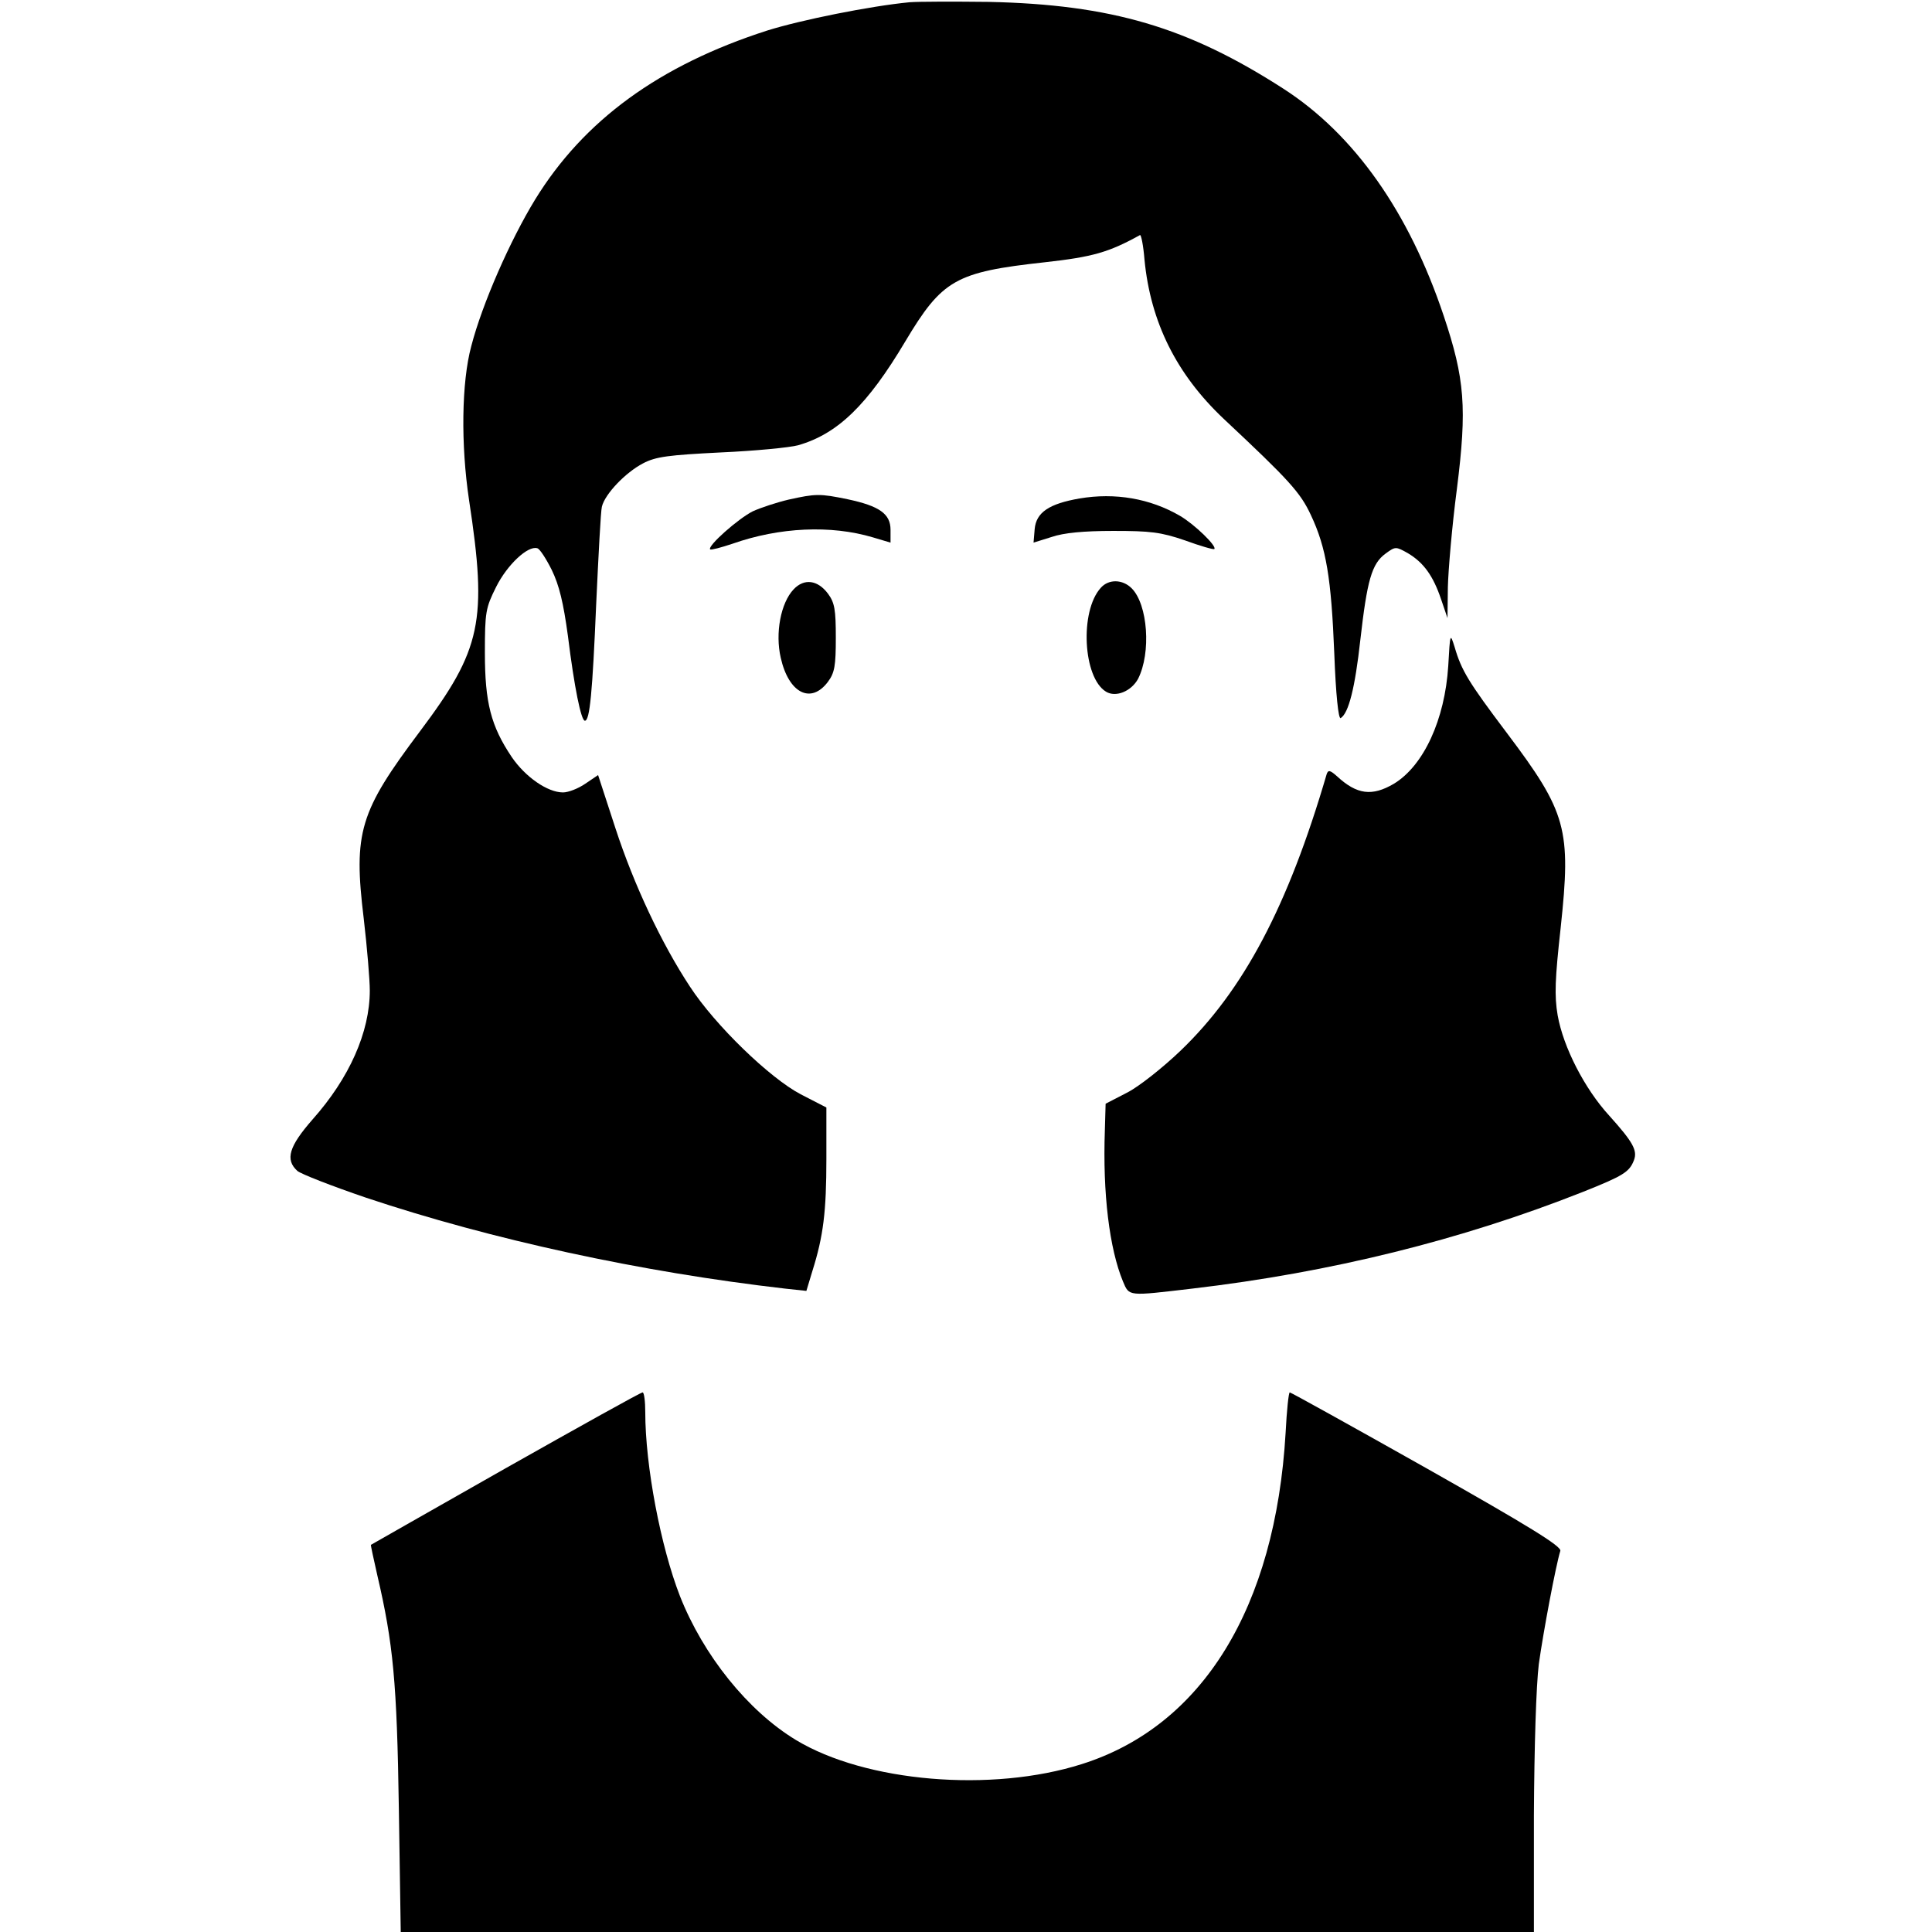 <?xml version="1.0" standalone="no"?>
<!DOCTYPE svg PUBLIC "-//W3C//DTD SVG 20010904//EN"
 "http://www.w3.org/TR/2001/REC-SVG-20010904/DTD/svg10.dtd">
<svg version="1.0" xmlns="http://www.w3.org/2000/svg"
 width="512pt" height="512pt" viewBox="0 0 512 512"
 preserveAspectRatio="xMidYMid meet">

<g transform="translate(0,512) scale(0.1,-0.1)"
fill="#000000" stroke="none">
<path d="M2410 5114 c-104 -10 -288 -47 -377 -75 -286 -92 -486 -238 -615
-448 -66 -108 -140 -276 -169 -388 -26 -96 -28 -261 -6 -408 49 -321 33 -396
-130 -613 -160 -213 -177 -267 -149 -497 9 -77 16 -162 16 -190 0 -110 -54
-232 -152 -342 -62 -71 -73 -106 -40 -136 9 -8 91 -40 182 -71 332 -111 728
-197 1111 -241 l56 -6 16 53 c29 92 37 157 37 297 l0 136 -68 35 c-82 43 -227
183 -294 286 -75 114 -148 269 -197 419 l-46 141 -34 -23 c-19 -13 -45 -23
-59 -23 -41 0 -100 41 -136 94 -55 82 -71 144 -71 276 0 108 2 119 30 175 29
58 84 110 109 102 6 -1 23 -27 38 -57 20 -41 31 -87 43 -175 17 -137 35 -225
45 -225 13 0 20 73 30 310 6 129 12 245 15 257 8 34 63 91 109 115 34 18 68
22 206 29 91 4 183 13 205 19 105 30 184 107 284 275 98 164 133 184 370 210
126 14 169 26 252 72 3 2 9 -27 12 -65 16 -166 85 -304 210 -422 174 -163 203
-195 231 -255 41 -87 54 -168 62 -367 4 -108 11 -175 17 -171 21 13 38 80 52
207 18 158 30 202 67 229 26 19 27 19 59 1 42 -25 67 -60 88 -122 l17 -50 1
82 c1 44 11 162 24 261 27 214 21 291 -35 458 -92 275 -237 481 -425 602 -253
163 -456 223 -781 230 -91 1 -185 1 -210 -1z"/>
<path d="M2090 3796 c-30 -7 -73 -21 -95 -31 -38 -19 -121 -92 -113 -101 3 -2
29 5 59 15 125 44 261 50 372 17 l47 -14 0 34 c0 42 -29 63 -114 81 -73 15
-84 15 -156 -1z"/>
<path d="M2861 3799 c-81 -14 -115 -37 -119 -81 l-3 -36 48 15 c32 11 85 16
163 16 98 0 126 -3 190 -25 41 -15 76 -25 78 -23 8 7 -53 66 -91 88 -79 46
-172 62 -266 46z"/>
<path d="M2103 3558 c-34 -36 -49 -116 -34 -181 21 -94 80 -124 125 -64 18 24
21 43 21 117 0 74 -3 93 -21 117 -27 36 -63 41 -91 11z"/>
<path d="M2917 3562 c-56 -62 -47 -238 14 -275 26 -16 67 1 85 34 35 69 26
197 -17 240 -24 24 -61 25 -82 1z"/>
<path d="M3838 3355 c-9 -142 -65 -264 -144 -312 -58 -34 -98 -29 -151 20 -18
16 -23 17 -27 6 -103 -352 -221 -574 -388 -734 -46 -44 -109 -94 -140 -110
l-58 -30 -2 -70 c-6 -168 12 -314 48 -401 17 -40 12 -39 183 -19 368 43 714
129 1035 256 108 43 124 53 136 84 10 26 -2 48 -65 118 -66 72 -122 182 -137
266 -9 53 -7 97 8 233 28 261 16 305 -143 516 -101 134 -120 165 -138 227 -12
38 -12 38 -17 -50z"/>
<path d="M1340 1229 c-195 -111 -356 -202 -357 -203 -1 0 7 -37 17 -81 42
-180 52 -283 57 -618 l5 -327 1502 0 1501 0 0 308 c1 186 6 344 13 402 12 86
45 261 57 300 4 12 -86 67 -353 218 -197 111 -361 202 -364 202 -3 0 -8 -48
-11 -107 -27 -463 -220 -777 -540 -878 -239 -76 -573 -48 -758 64 -127 77
-245 224 -307 381 -51 131 -92 345 -92 488 0 28 -3 52 -7 52 -5 0 -168 -91
-363 -201z"/>
</g>
</svg>
